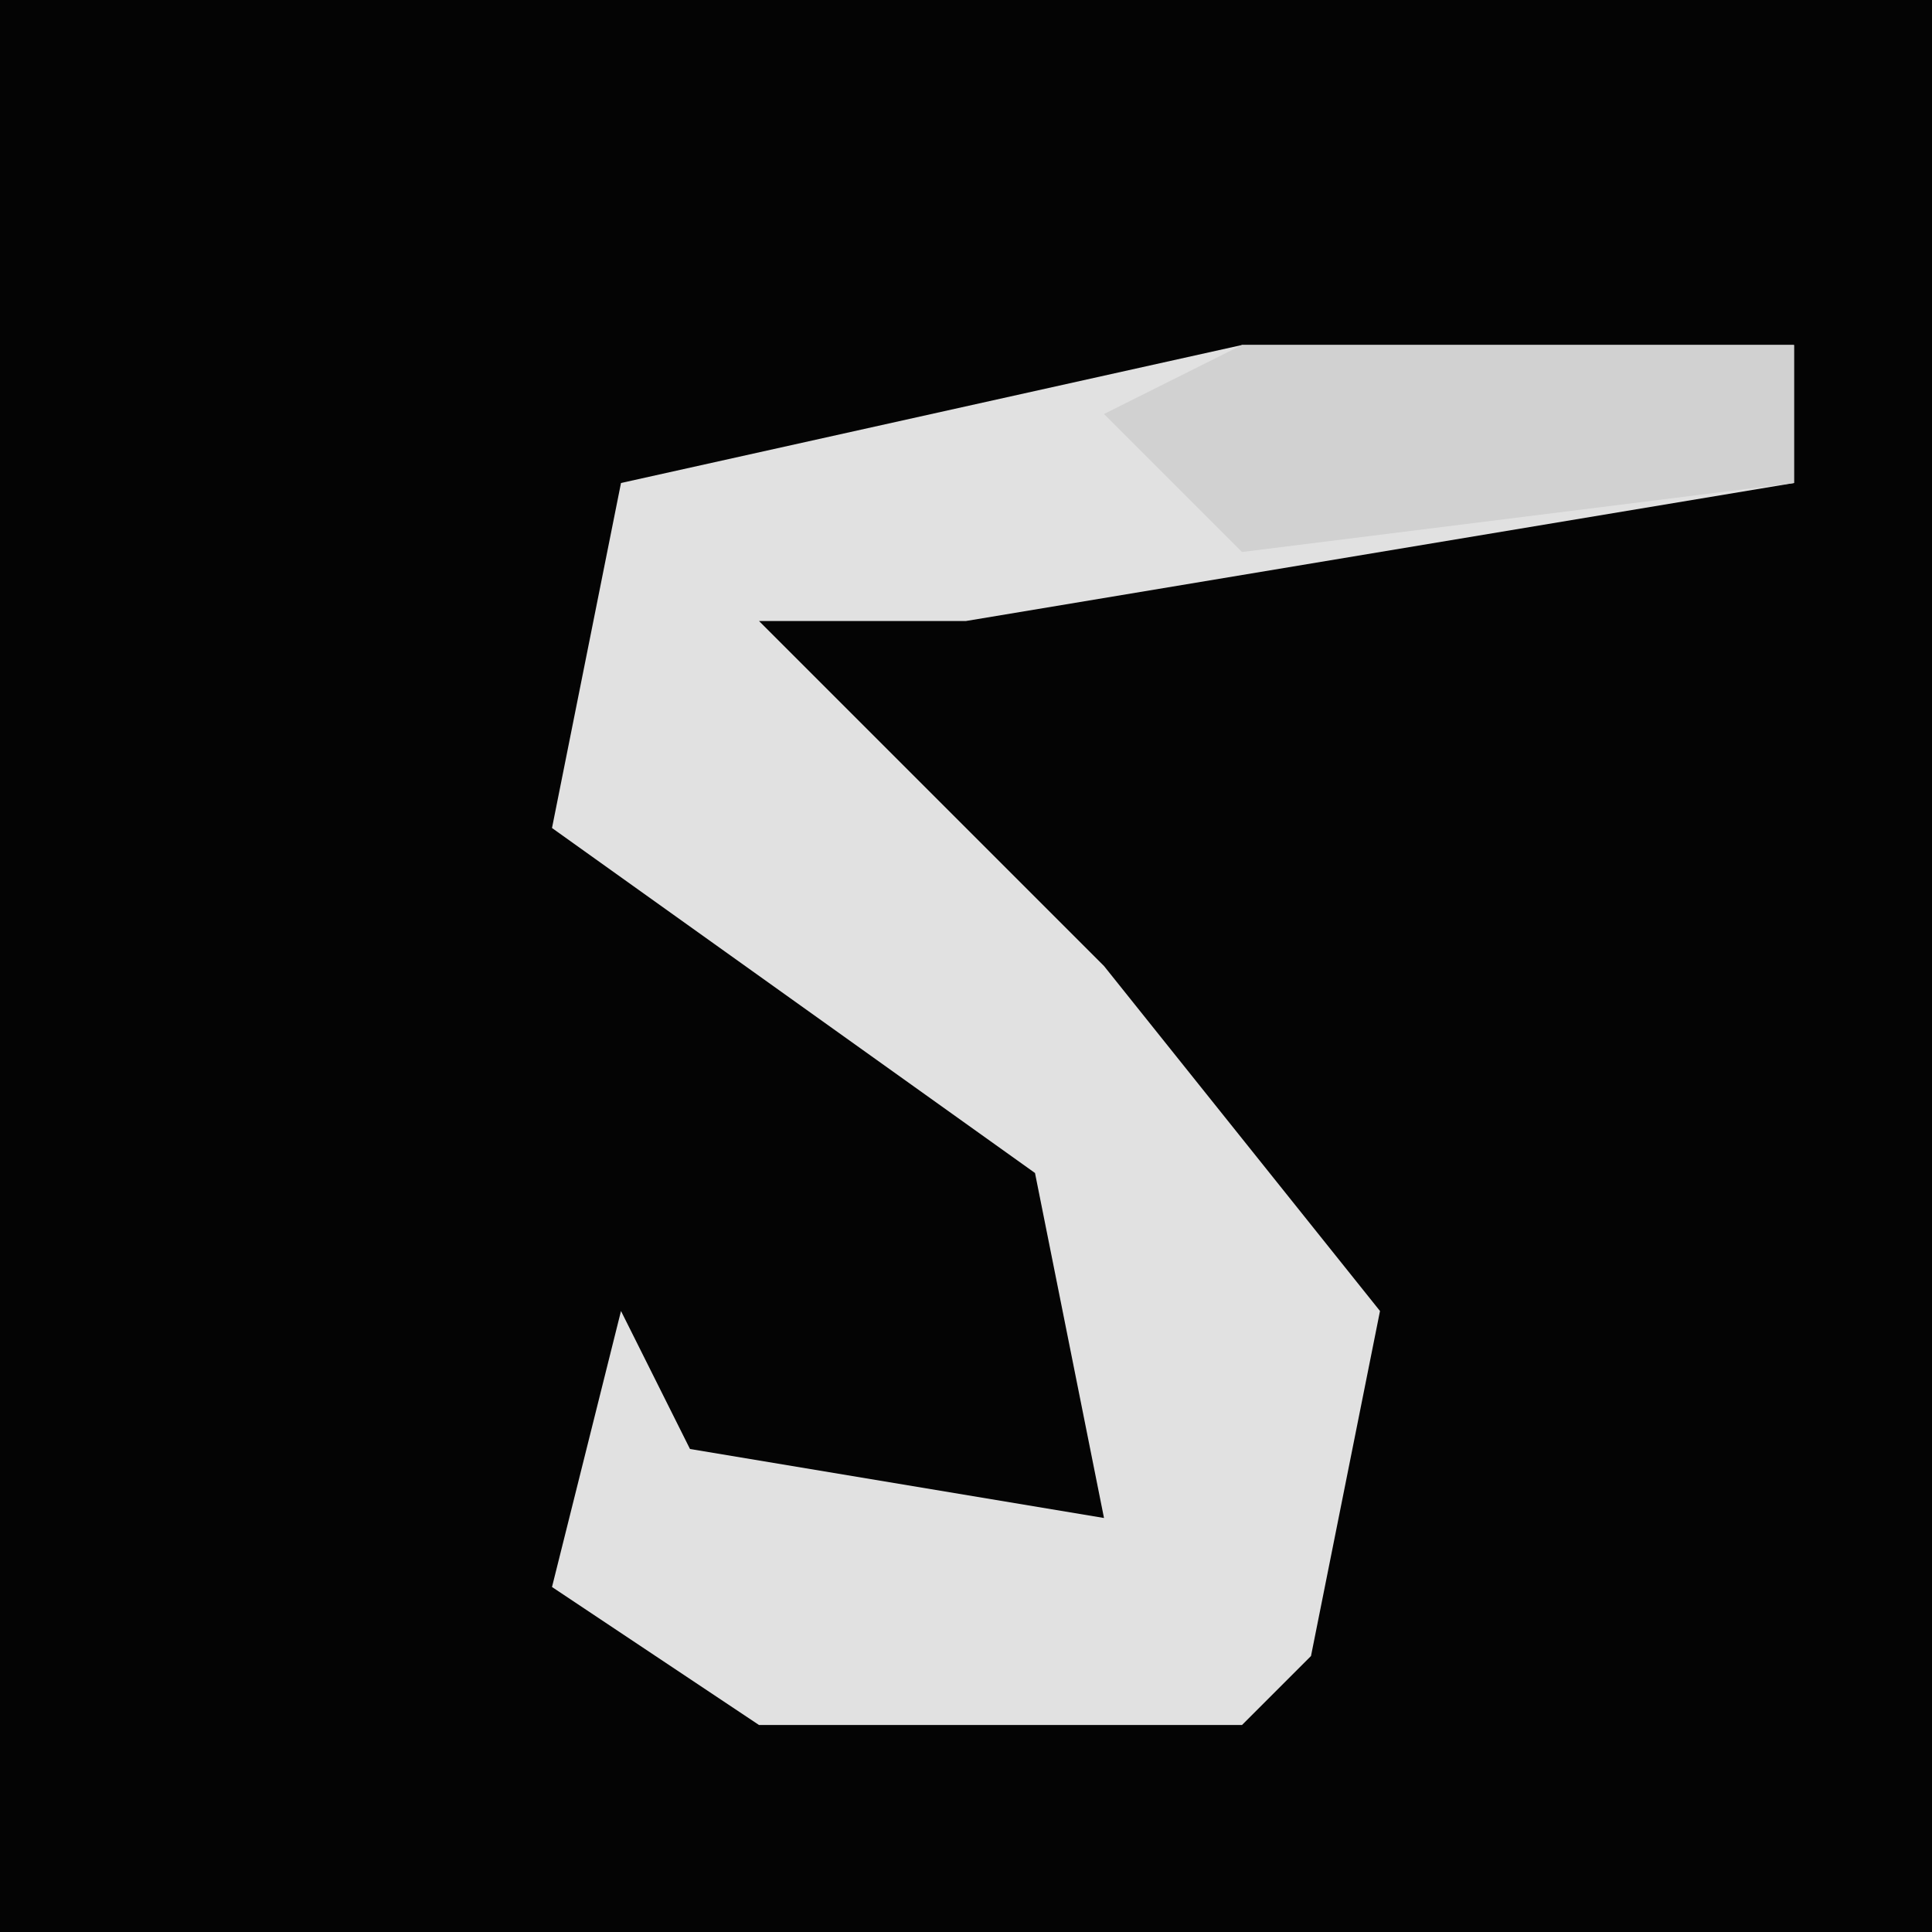 <?xml version="1.0" encoding="UTF-8"?>
<svg version="1.1" xmlns="http://www.w3.org/2000/svg" width="28" height="28">
<path d="M0,0 L28,0 L28,28 L0,28 Z " fill="#040404" transform="translate(0,0)"/>
<path d="M0,0 L8,0 L8,2 L-4,4 L-7,4 L-2,9 L2,14 L1,19 L0,20 L-7,20 L-10,18 L-9,14 L-8,16 L-2,17 L-3,12 L-10,7 L-9,2 Z " fill="#E1E1E1" transform="translate(18,5)"/>
<path d="M0,0 L8,0 L8,2 L0,3 L-2,1 Z " fill="#D1D1D1" transform="translate(18,5)"/>
</svg>

